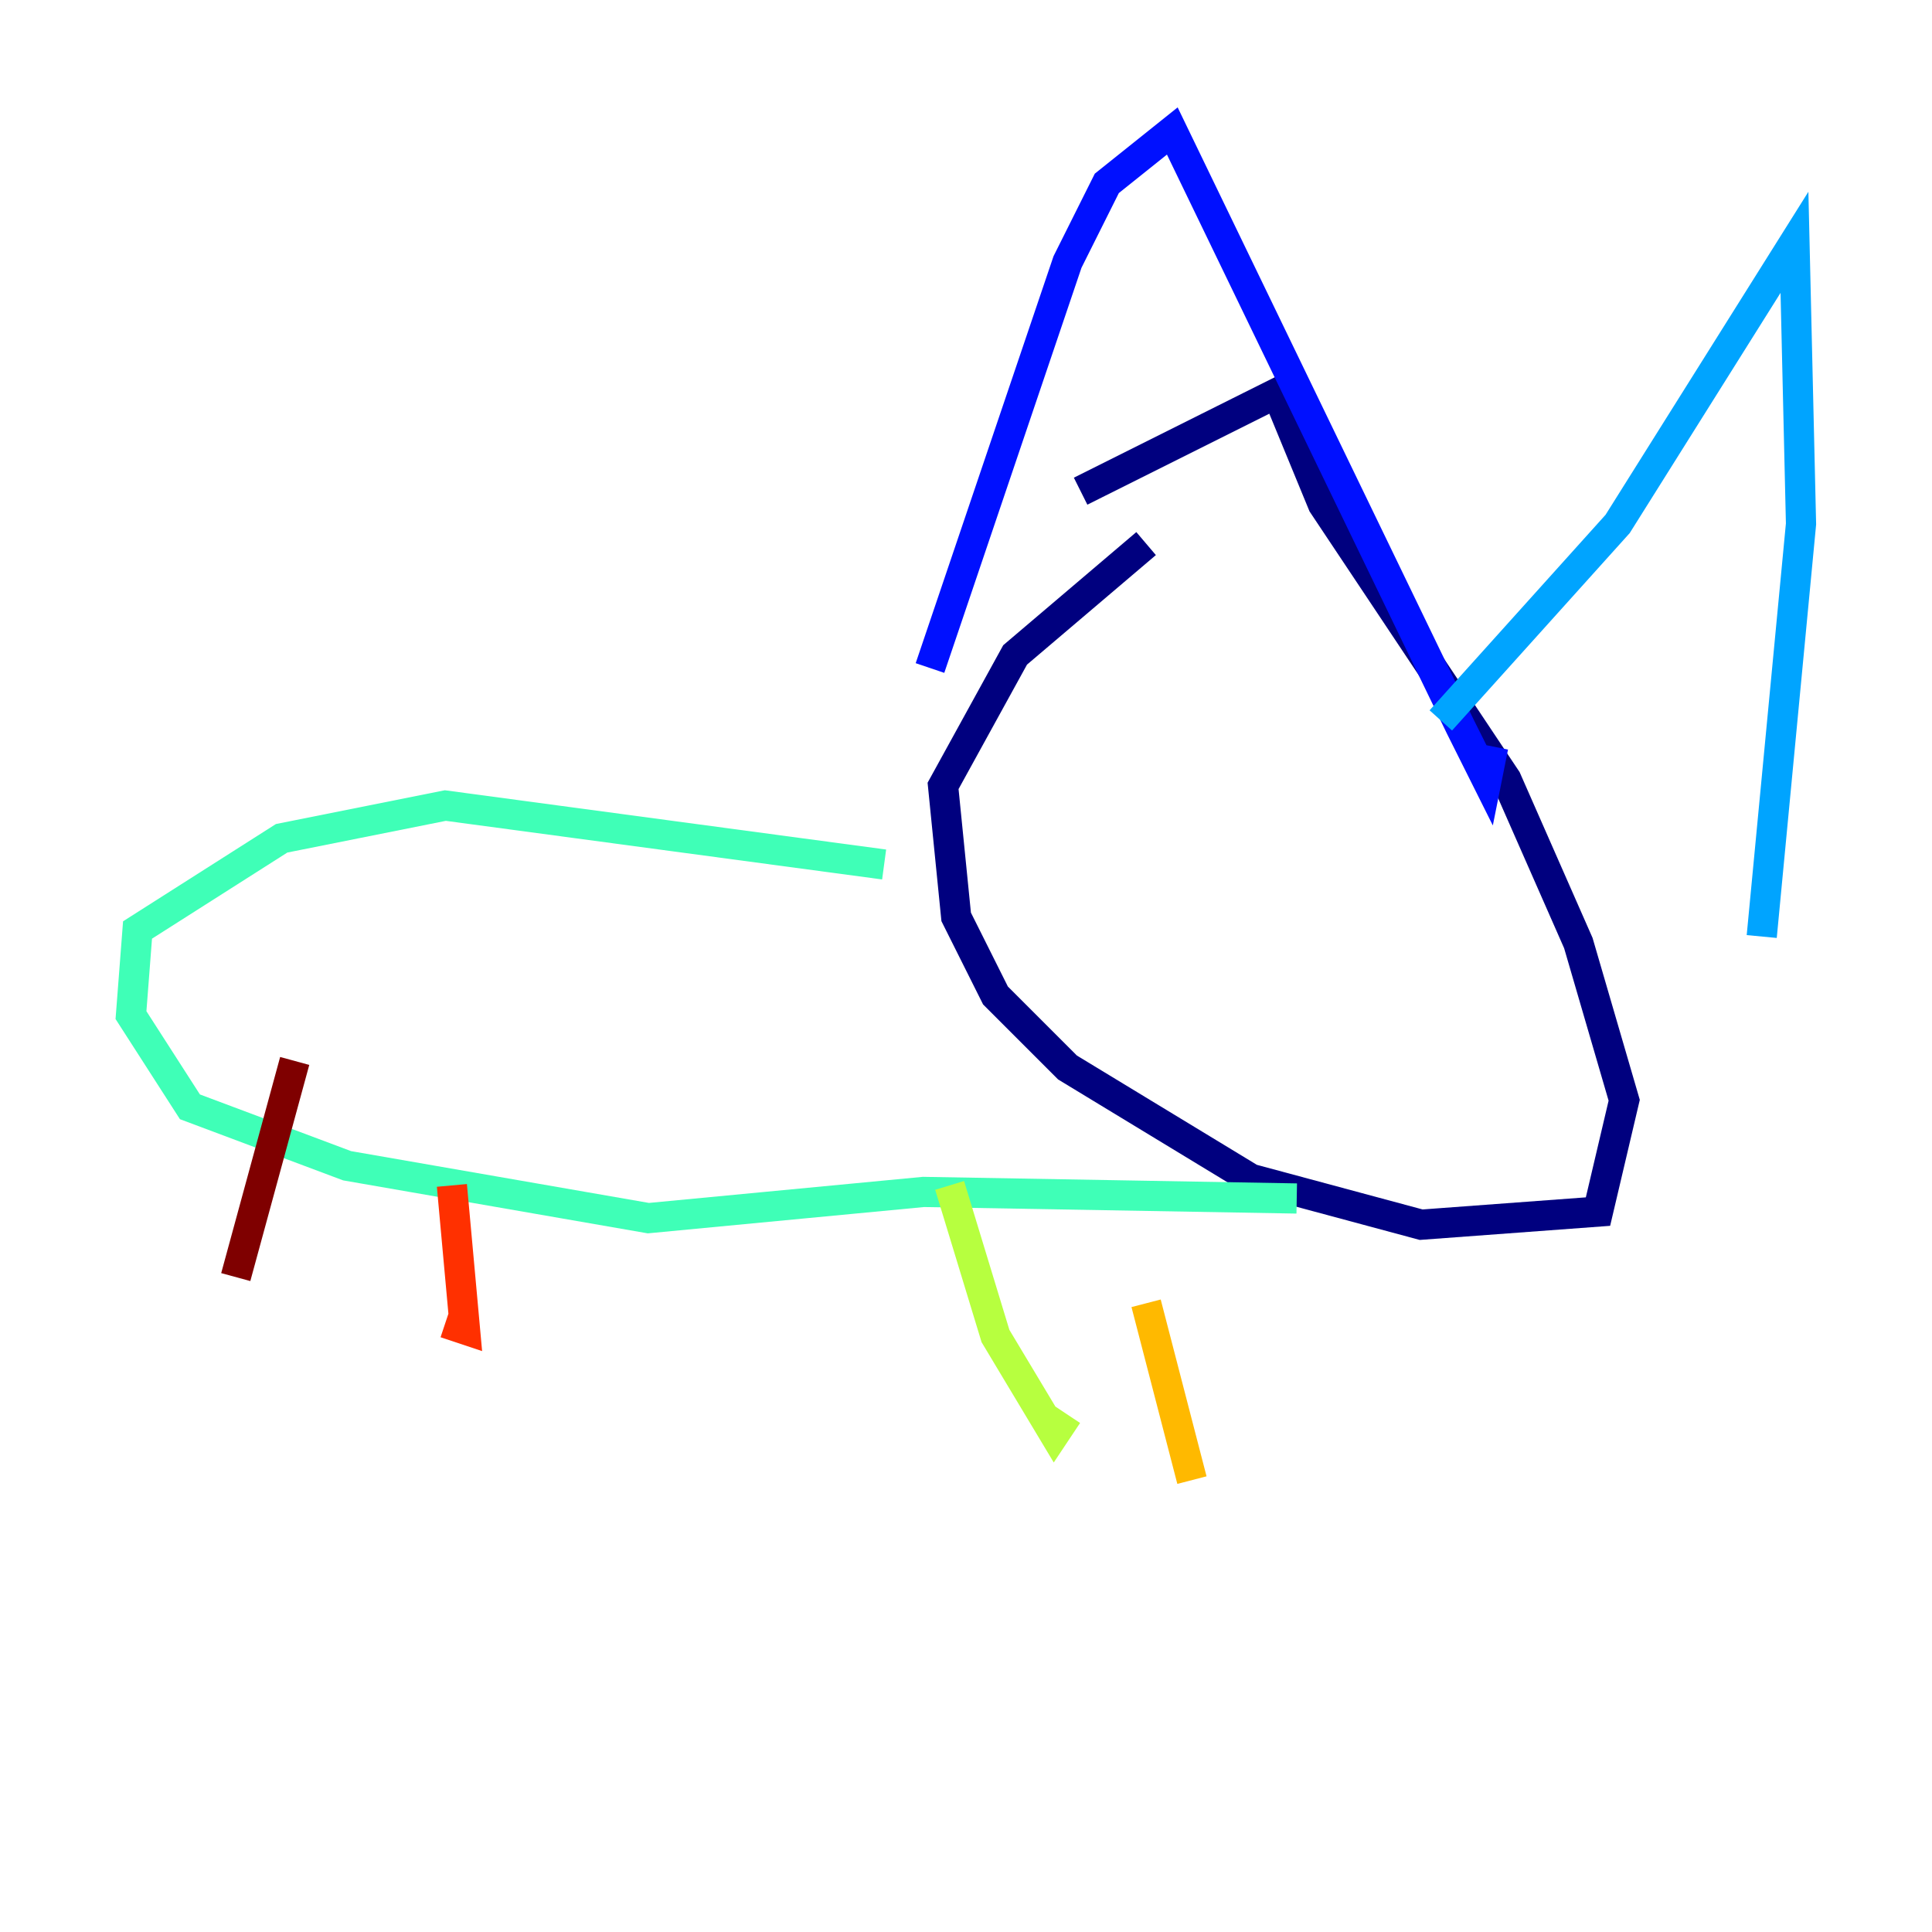 <?xml version="1.0" encoding="utf-8" ?>
<svg baseProfile="tiny" height="128" version="1.2" viewBox="0,0,128,128" width="128" xmlns="http://www.w3.org/2000/svg" xmlns:ev="http://www.w3.org/2001/xml-events" xmlns:xlink="http://www.w3.org/1999/xlink"><defs /><polyline fill="none" points="75.932,36.014 67.254,43.39 62.481,52.068 63.349,60.746 65.953,65.953 70.725,70.725 82.875,78.102 94.156,81.139 105.871,80.271 107.607,72.895 104.57,62.481 99.797,51.634 87.647,33.41 84.61,26.034 71.593,32.542" stroke="#00007f" stroke-width="2" /><polyline fill="none" points="61.614,44.258 70.725,17.356 73.329,12.149 77.668,8.678 96.759,48.163 98.495,51.634 98.929,49.464" stroke="#0010ff" stroke-width="2" /><polyline fill="none" points="95.458,47.729 107.173,34.712 118.888,16.054 119.322,34.712 116.719,62.047" stroke="#00a4ff" stroke-width="2" /><polyline fill="none" points="58.576,57.275 29.505,53.37 18.658,55.539 9.112,61.614 8.678,67.254 12.583,73.329 22.997,77.234 42.956,80.705 61.18,78.969 85.912,79.403" stroke="#3fffb7" stroke-width="2" /><polyline fill="none" points="62.915,78.536 65.953,88.515 69.858,95.024 70.725,93.722" stroke="#b7ff3f" stroke-width="2" /><polyline fill="none" points="75.932,86.346 78.969,98.061" stroke="#ffb900" stroke-width="2" /><polyline fill="none" points="29.939,78.536 30.807,88.081 29.505,87.647" stroke="#ff3000" stroke-width="2" /><polyline fill="none" points="19.525,70.291 15.62,84.61" stroke="#7f0000" stroke-width="2" /></svg>